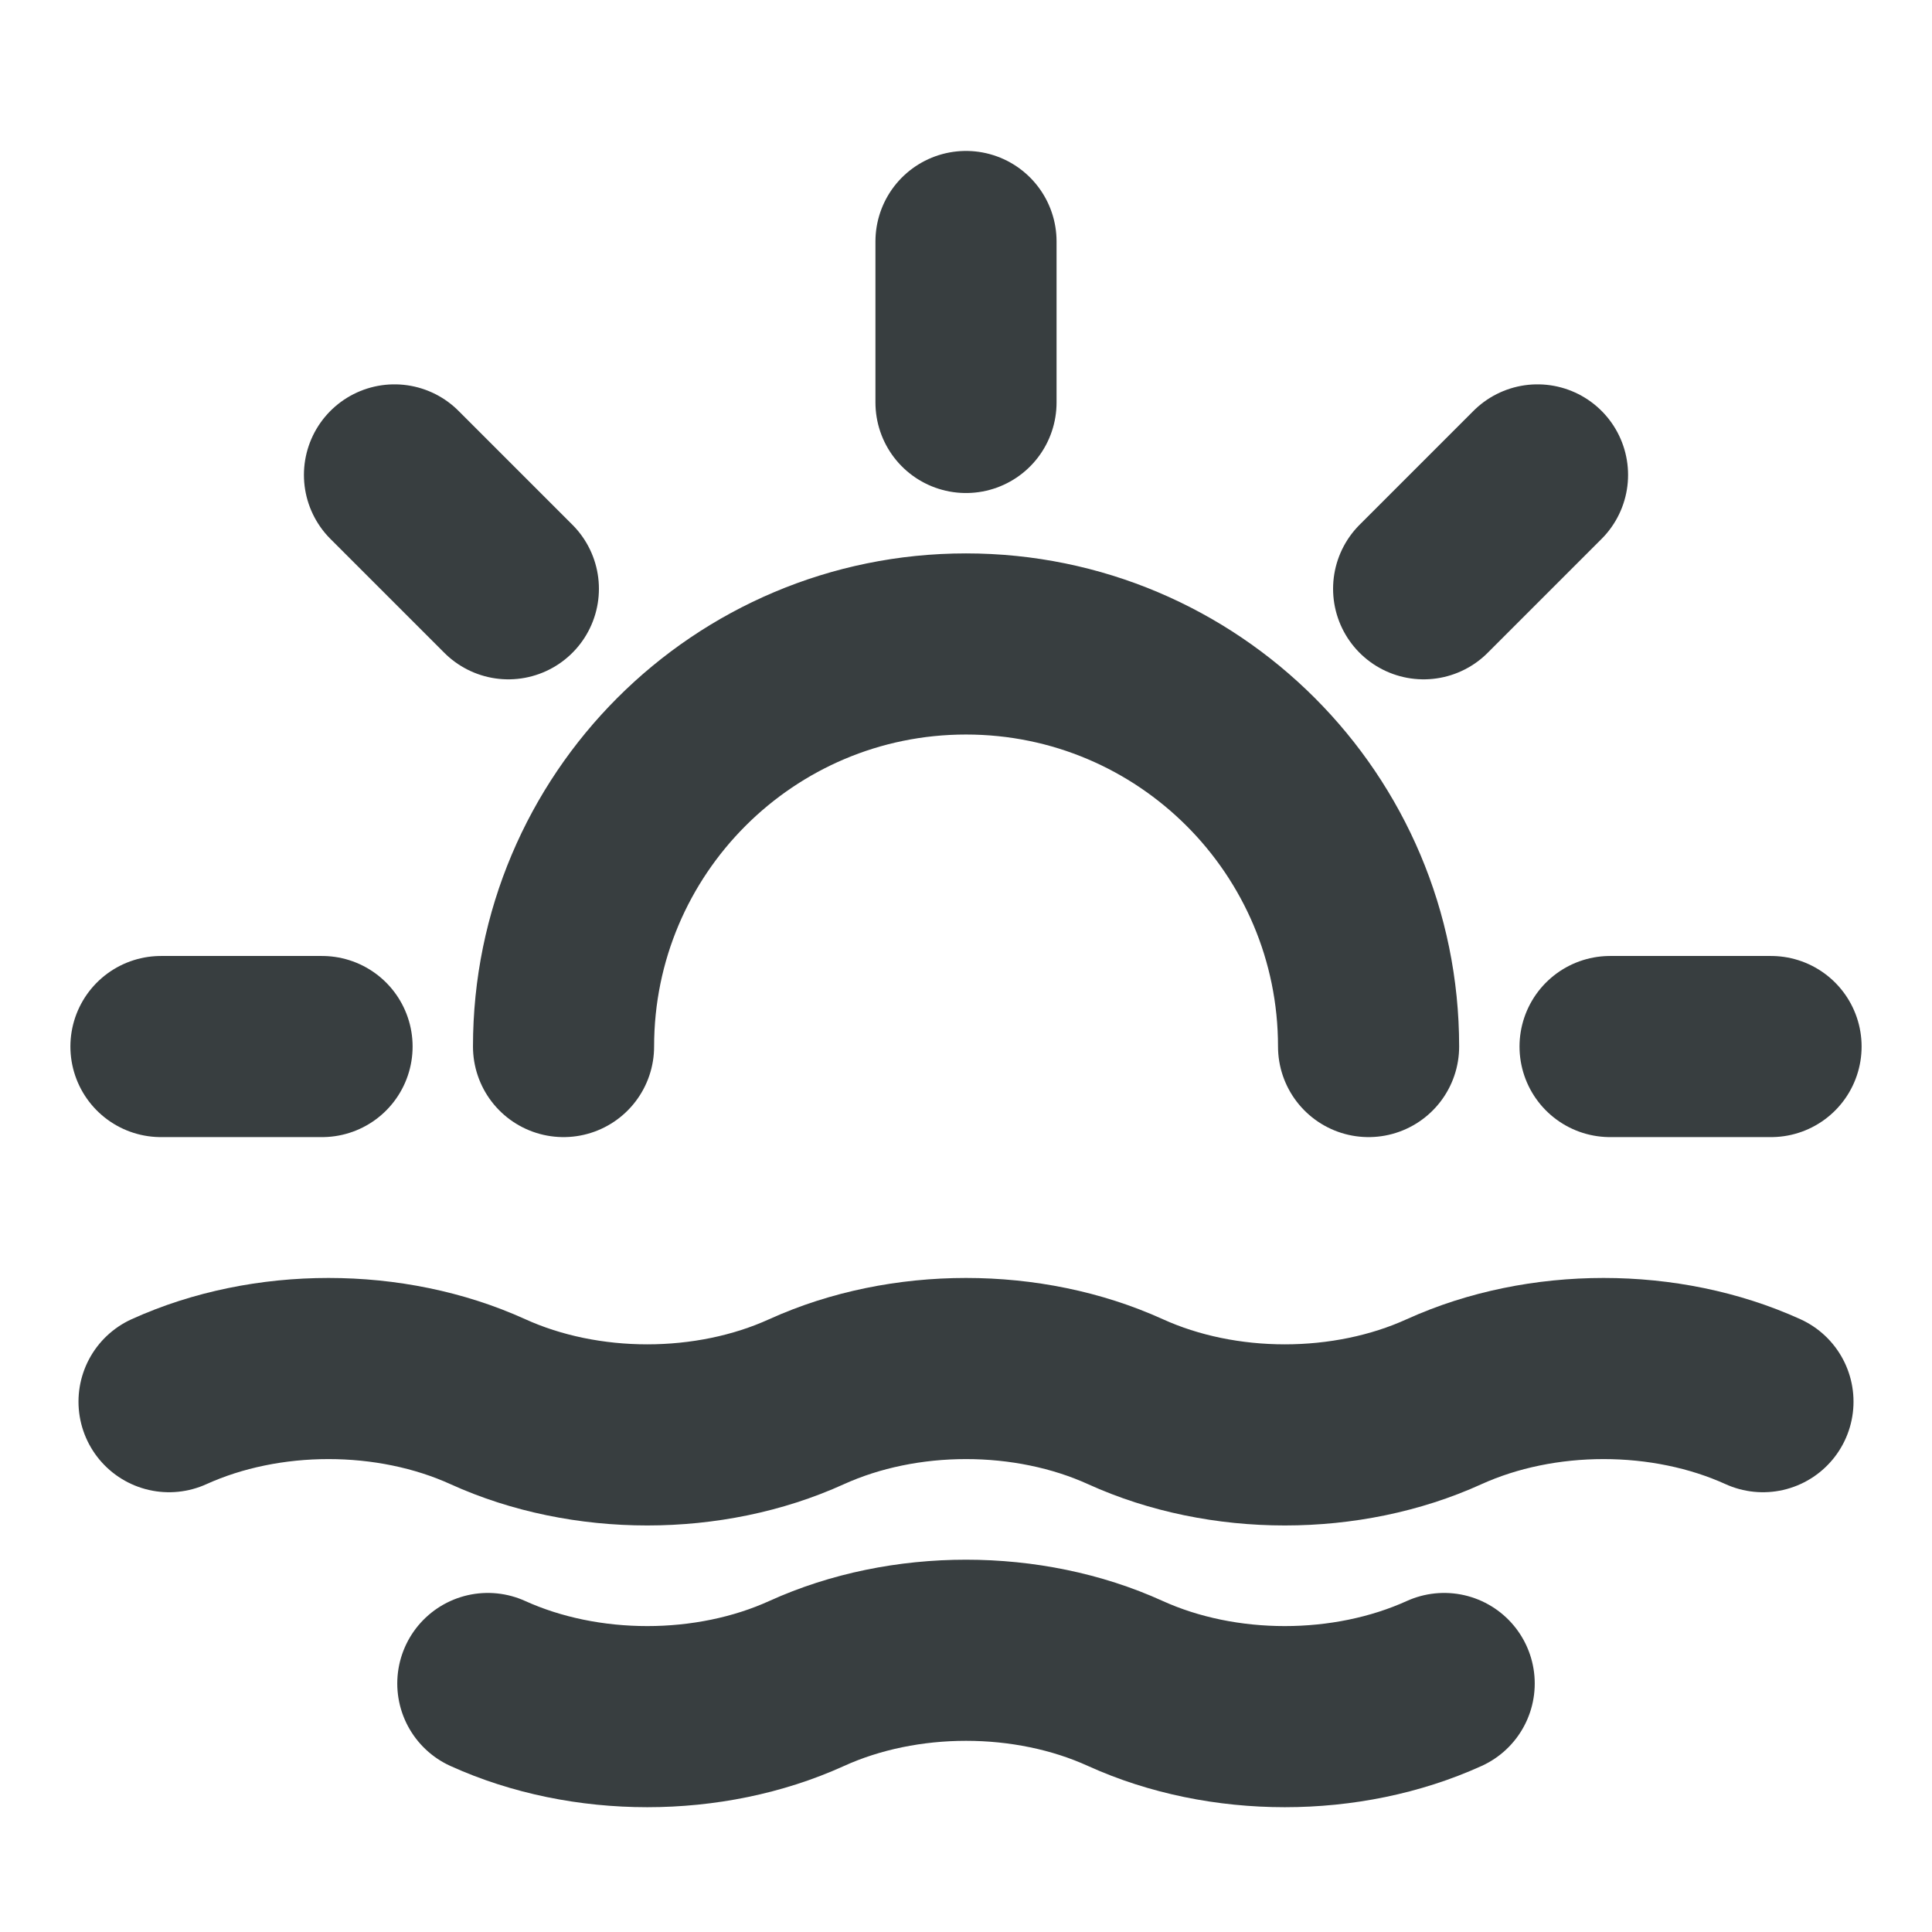 <svg width="16" height="16" viewBox="0 0 16 16" fill="none" xmlns="http://www.w3.org/2000/svg">
<path d="M4.04 13.942C4.847 14.308 5.874 14.308 6.68 13.942C7.487 13.575 8.514 13.575 9.32 13.942C10.127 14.308 11.153 14.308 11.96 13.942M8 2V3.333M2.667 8.667H1.333M4.21 4.876L3.267 3.933M11.79 4.876L12.733 3.933M14.667 8.667H13.334M4.667 8.667C4.667 6.826 6.159 5.333 8 5.333C9.841 5.333 11.334 6.826 11.334 8.667M1.4 11.608C2.207 11.242 3.234 11.242 4.04 11.608C4.847 11.975 5.874 11.975 6.68 11.608C7.487 11.242 8.514 11.242 9.32 11.608C10.127 11.975 11.154 11.975 11.96 11.608C12.767 11.242 13.794 11.242 14.6 11.608" stroke="#383E40" stroke-width="1.5" stroke-linecap="round" stroke-linejoin="round"/>
</svg>
